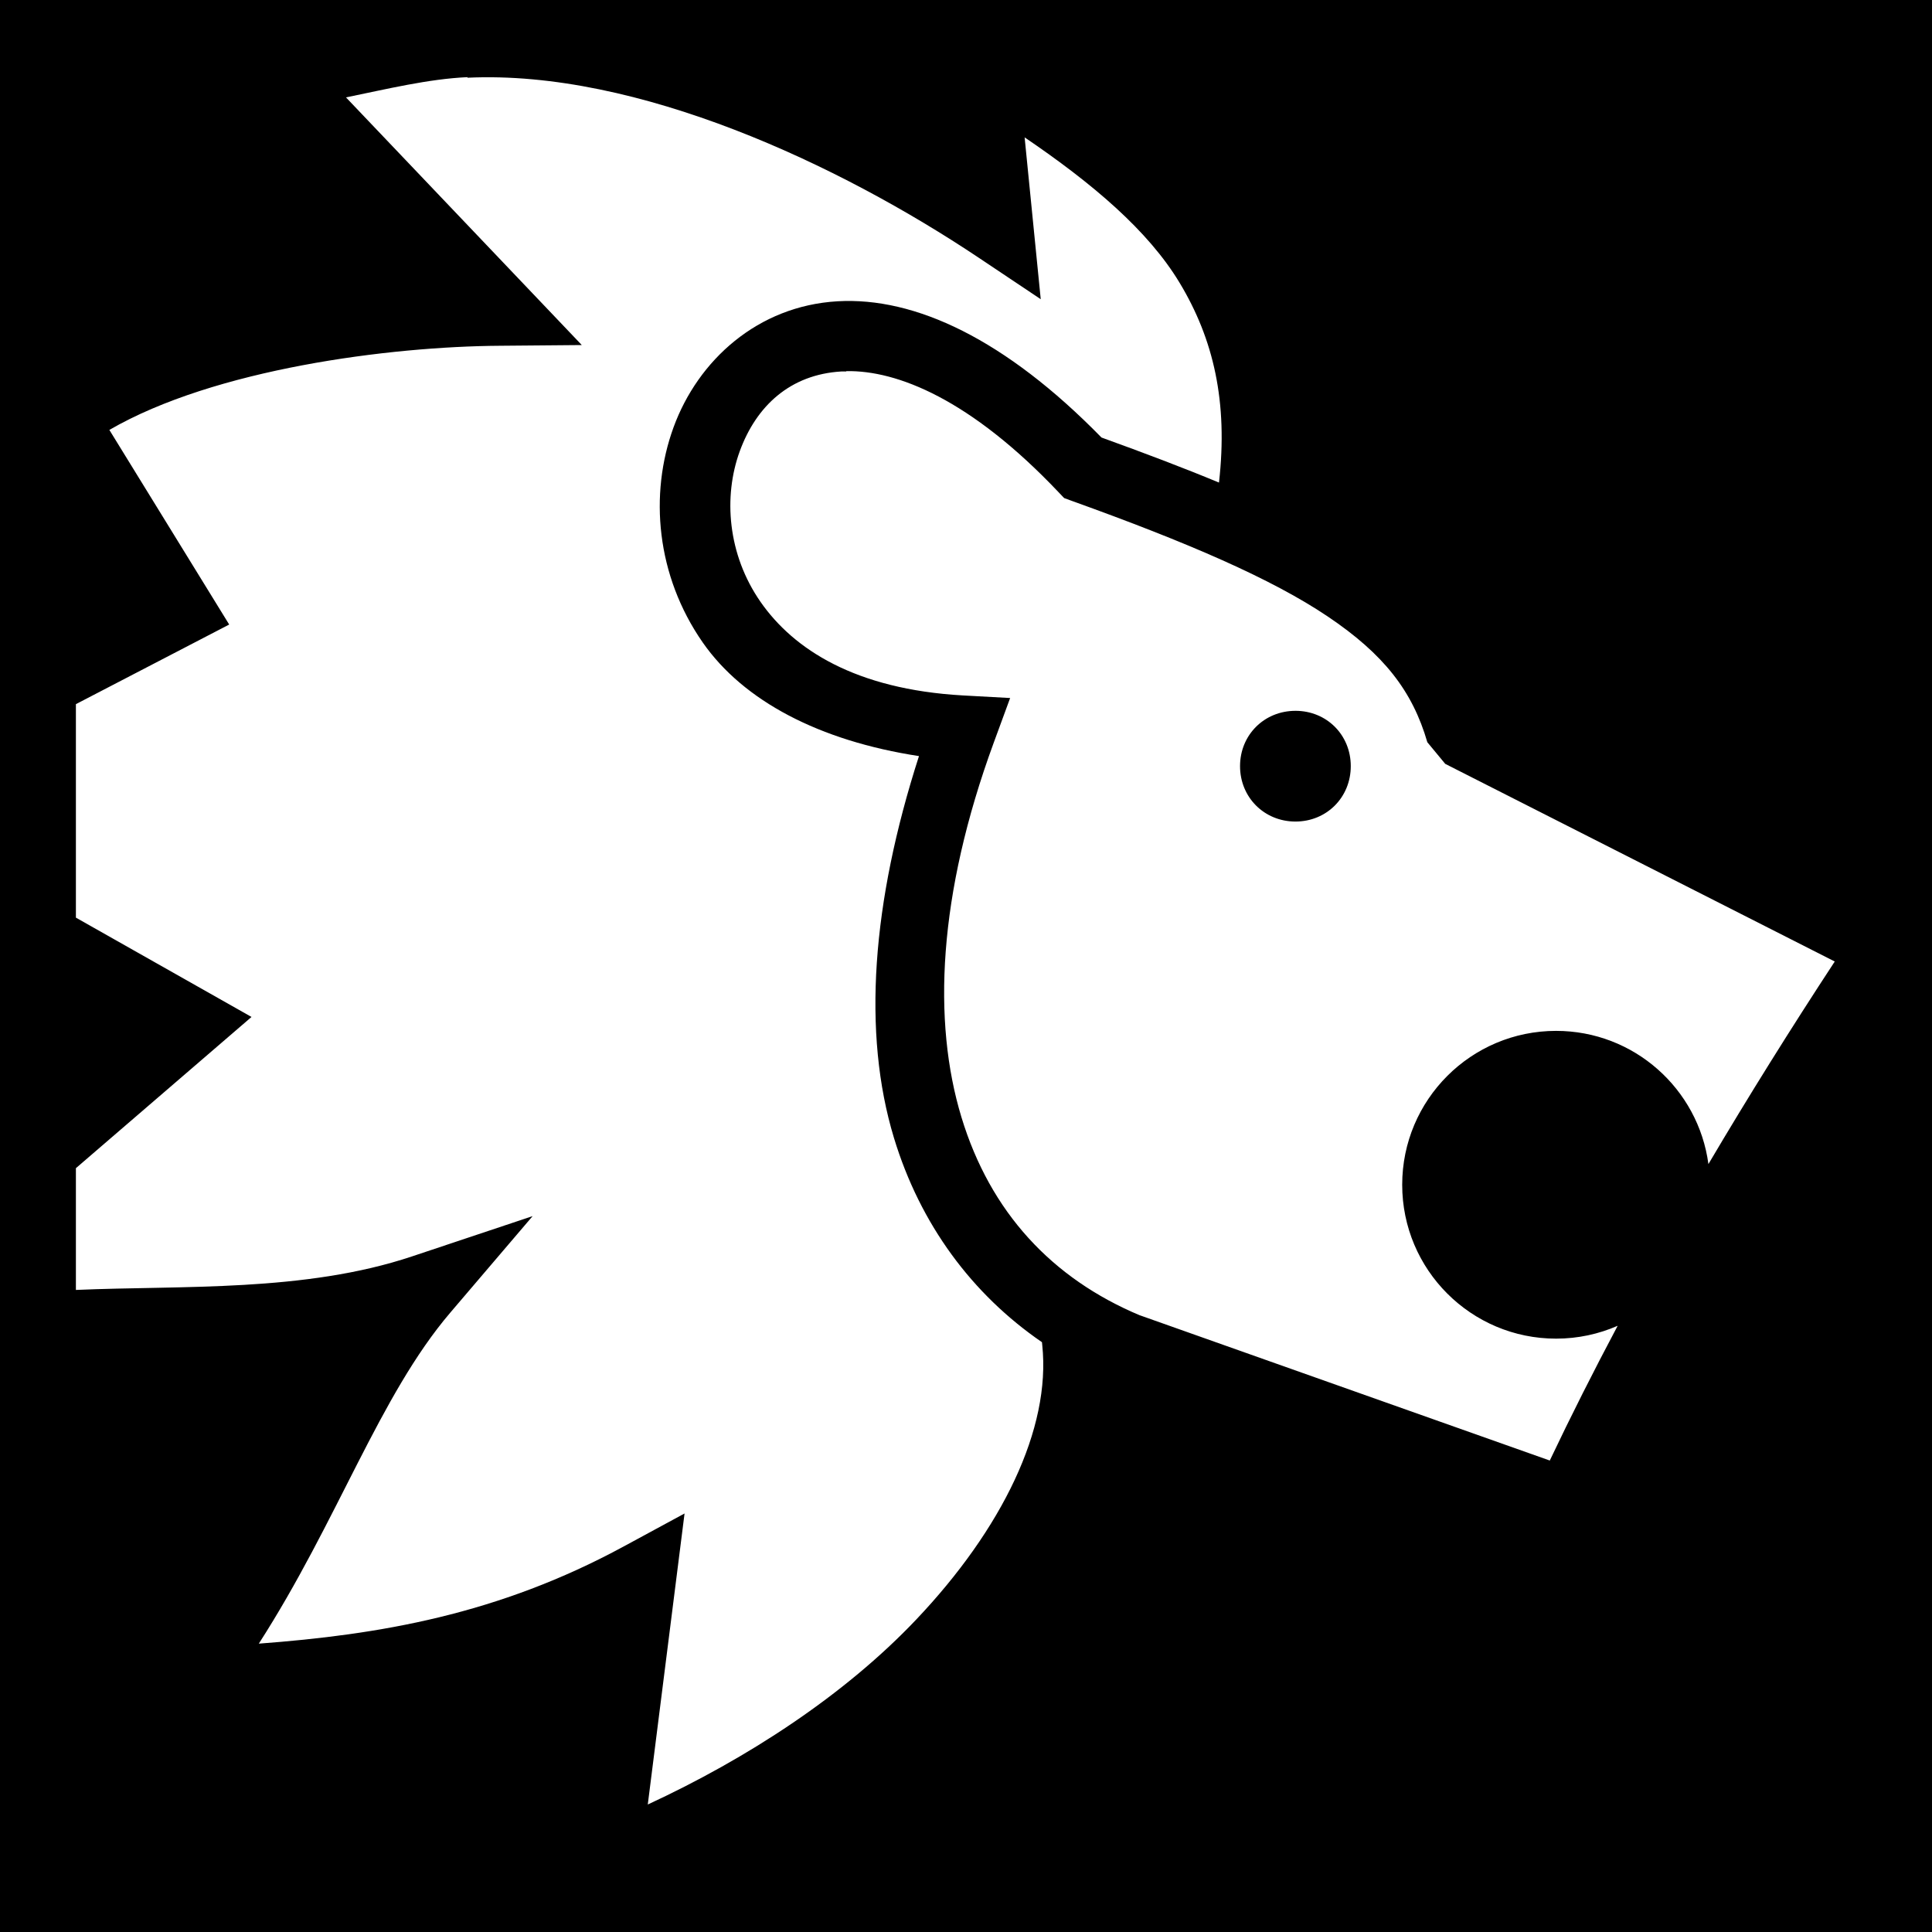 <svg xmlns="http://www.w3.org/2000/svg" viewBox="0 0 512 512"><path d="M0 0h512v512H0z"/><path fill="#fff" d="M123.885 20.447c-10.348.467-21.337 3.146-32.194 5.366l62.492 65.628-21.645.188c-29.376.187-75.695 6.154-103.555 22.303l31.756 51.576-40.625 21.098v56.577l46.54 26.32-46.54 40.076v32.268c28.217-1.233 60.63.636 89.135-8.907l31.902-10.658-21.828 25.586c-18.76 22-29.782 55.133-50.736 87.713 31.91-2.394 63.352-7.65 96.8-25.81l16.026-8.683-9.746 77.124c26.333-12.19 52.103-28.923 71.178-49.055 22.683-23.94 35.713-50.49 33.36-72.71l-.074-.75c-18.488-12.687-32.26-31.173-39.236-54.18-8.414-27.753-5.867-62.33 6.643-101.145-26.406-4.04-46.536-14.637-57.307-30.11-12.33-17.716-14.222-39.26-7.738-57.018 6.483-17.758 22.29-32.165 43.437-33.4 20.558-1.195 44.48 10.033 69.972 36.102 11.368 4.11 21.73 8.034 31.14 11.94 2.434-21.395-1.46-38.033-10.408-52.9-8.41-13.975-23.217-26.43-41.1-38.582l4.27 42.888-16.425-10.985C222.37 43.57 168.973 18.49 123.885 20.597l.002-.225zm100.387 77.997c-.436.008-.866 0-1.29 0h-.002c-13.54.785-22.545 9.105-26.937 21.135-4.393 12.03-3.243 27.353 5.51 39.93 8.755 12.576 25.128 23.158 53.548 24.784l12.595.69-4.344 11.827c-14.837 40.46-16.242 73.928-8.577 99.212 7.66 25.267 24.04 42.795 47.305 52.56h.037l108.59 38.474c5.65-11.9 11.672-23.813 17.988-35.71-4.997 2.188-10.513 3.41-16.32 3.41-22.52 0-40.78-18.262-40.78-40.782 0-22.518 18.26-40.78 40.78-40.78 20.66 0 37.697 15.373 40.373 35.3 10.666-18.062 21.885-36 33.48-53.683l-103.224-52.377-4.746-5.732c-3.93-13.556-11.515-23.32-26.39-33.324-14.876-10.002-37.034-19.57-67.784-30.623l-2.08-.767-1.53-1.607c-23.283-24.532-42.7-32.278-56.202-32.024zm119.04 89.93c8.272 0 14.657 6.387 14.657 14.657 0 8.274-6.387 14.688-14.658 14.688-8.27 0-14.687-6.414-14.687-14.687 0-8.27 6.416-14.655 14.687-14.655z"/></svg>